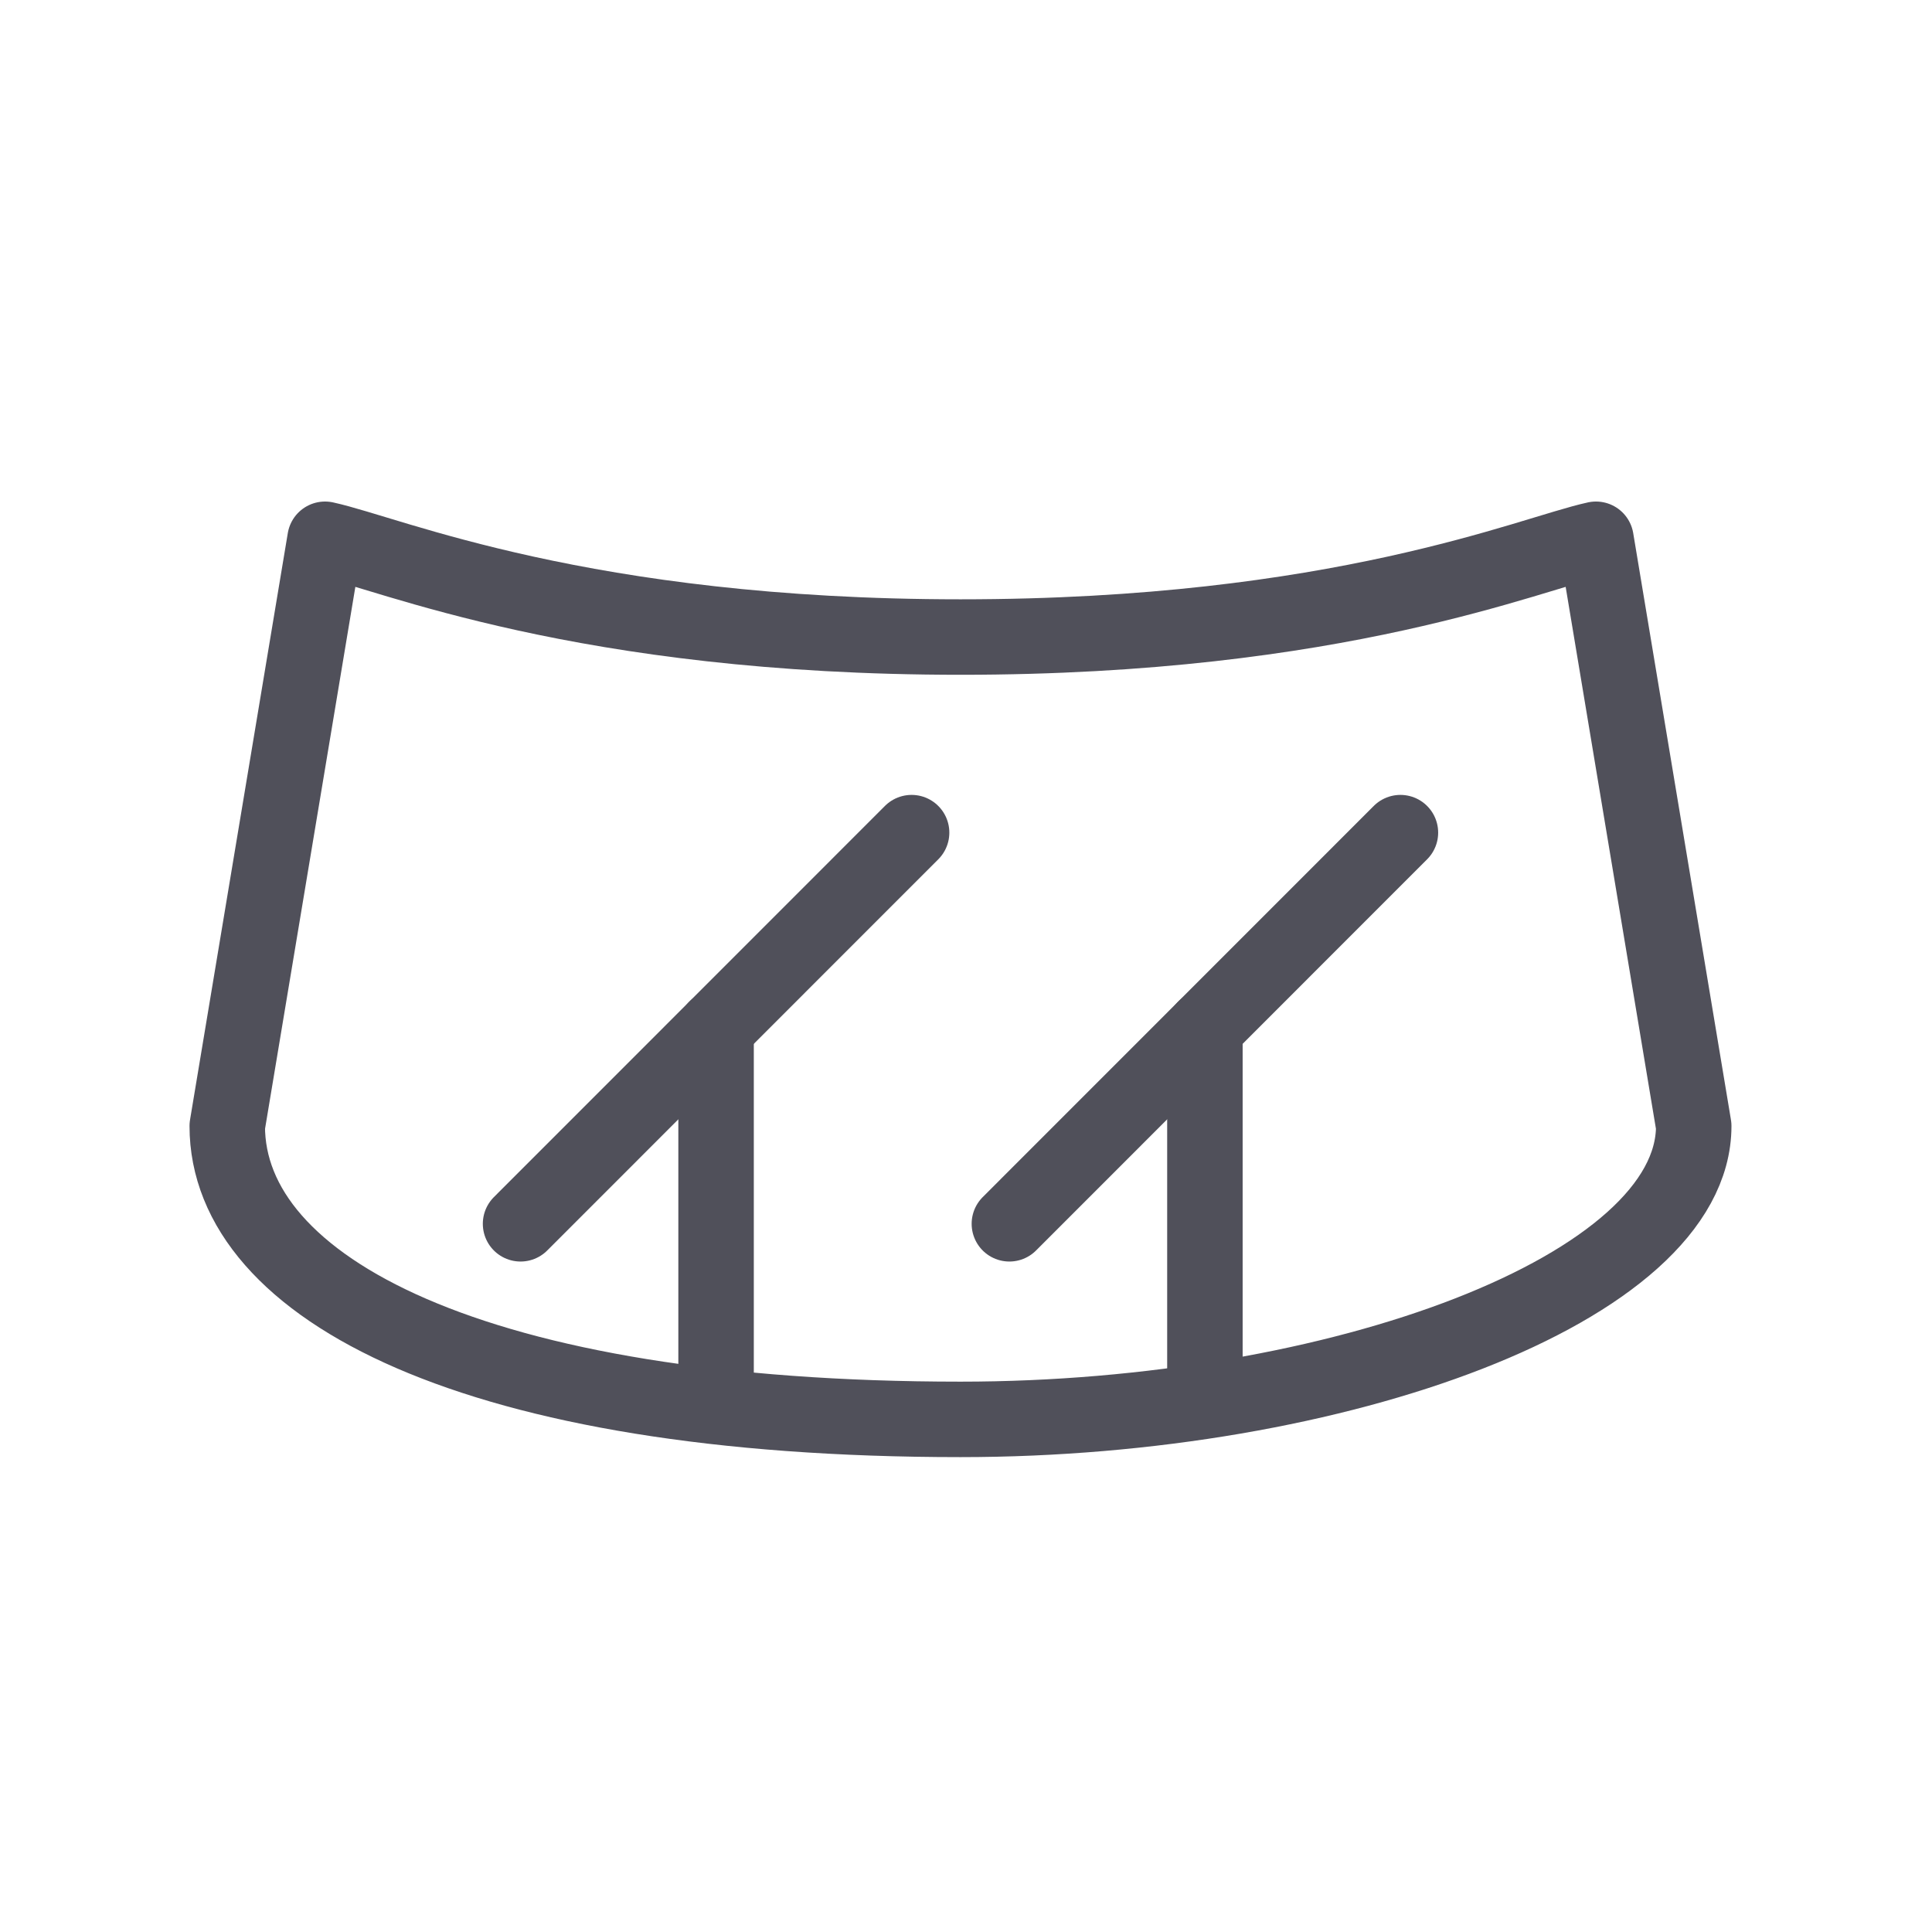 <?xml version="1.0" encoding="UTF-8"?>
<svg width="64px" height="64px" viewBox="0 0 64 64" version="1.1" xmlns="http://www.w3.org/2000/svg" xmlns:xlink="http://www.w3.org/1999/xlink">
    <title>Icons / Vehicle / Windscreen Wipers</title>
    <defs>
        <filter color-interpolation-filters="auto" id="filter-1">
            <feColorMatrix in="SourceGraphic" type="matrix" values="0 0 0 0 0.157 0 0 0 0 0.204 0 0 0 0 0.325 0 0 0 1 0"></feColorMatrix>
        </filter>
    </defs>
    <g id="Icons-/-Vehicle-/-Windscreen-Wipers" stroke="none" stroke-width="1" fill="none" fill-rule="evenodd" stroke-linecap="round" stroke-linejoin="round">
        <g filter="url(#filter-1)" id="Group-50">
            <g transform="translate(7.528, 17.864)">
                <line x1="38.863" y1="9.718" x2="25.909" y2="22.676" id="Stroke-169" stroke="#50505A" stroke-width="2.5"></line>
                <path d="M3.239,0 L0,19.437 C0,24.809 8.179,29.155 24.29,29.155 C36.82,29.155 48.579,24.809 48.579,19.437 L45.341,0 C43.163,0.473 36.82,3.239 24.29,3.239 C11.759,3.239 5.416,0.473 3.239,0 Z" id="Stroke-170" stroke="#50505A" stroke-width="2.5"></path>
                <line x1="22.67" y1="9.718" x2="9.716" y2="22.676" id="Stroke-171" stroke="#50505A" stroke-width="2.5"></line>
                <line x1="16.193" y1="16.197" x2="16.193" y2="28.52" id="Stroke-172" stroke="#50505A" stroke-width="2.5"></line>
                <line x1="32.386" y1="16.197" x2="32.386" y2="28.52" id="Stroke-173" stroke="#50505A" stroke-width="2.5"></line>
            </g>
        </g>
    </g>
</svg>
